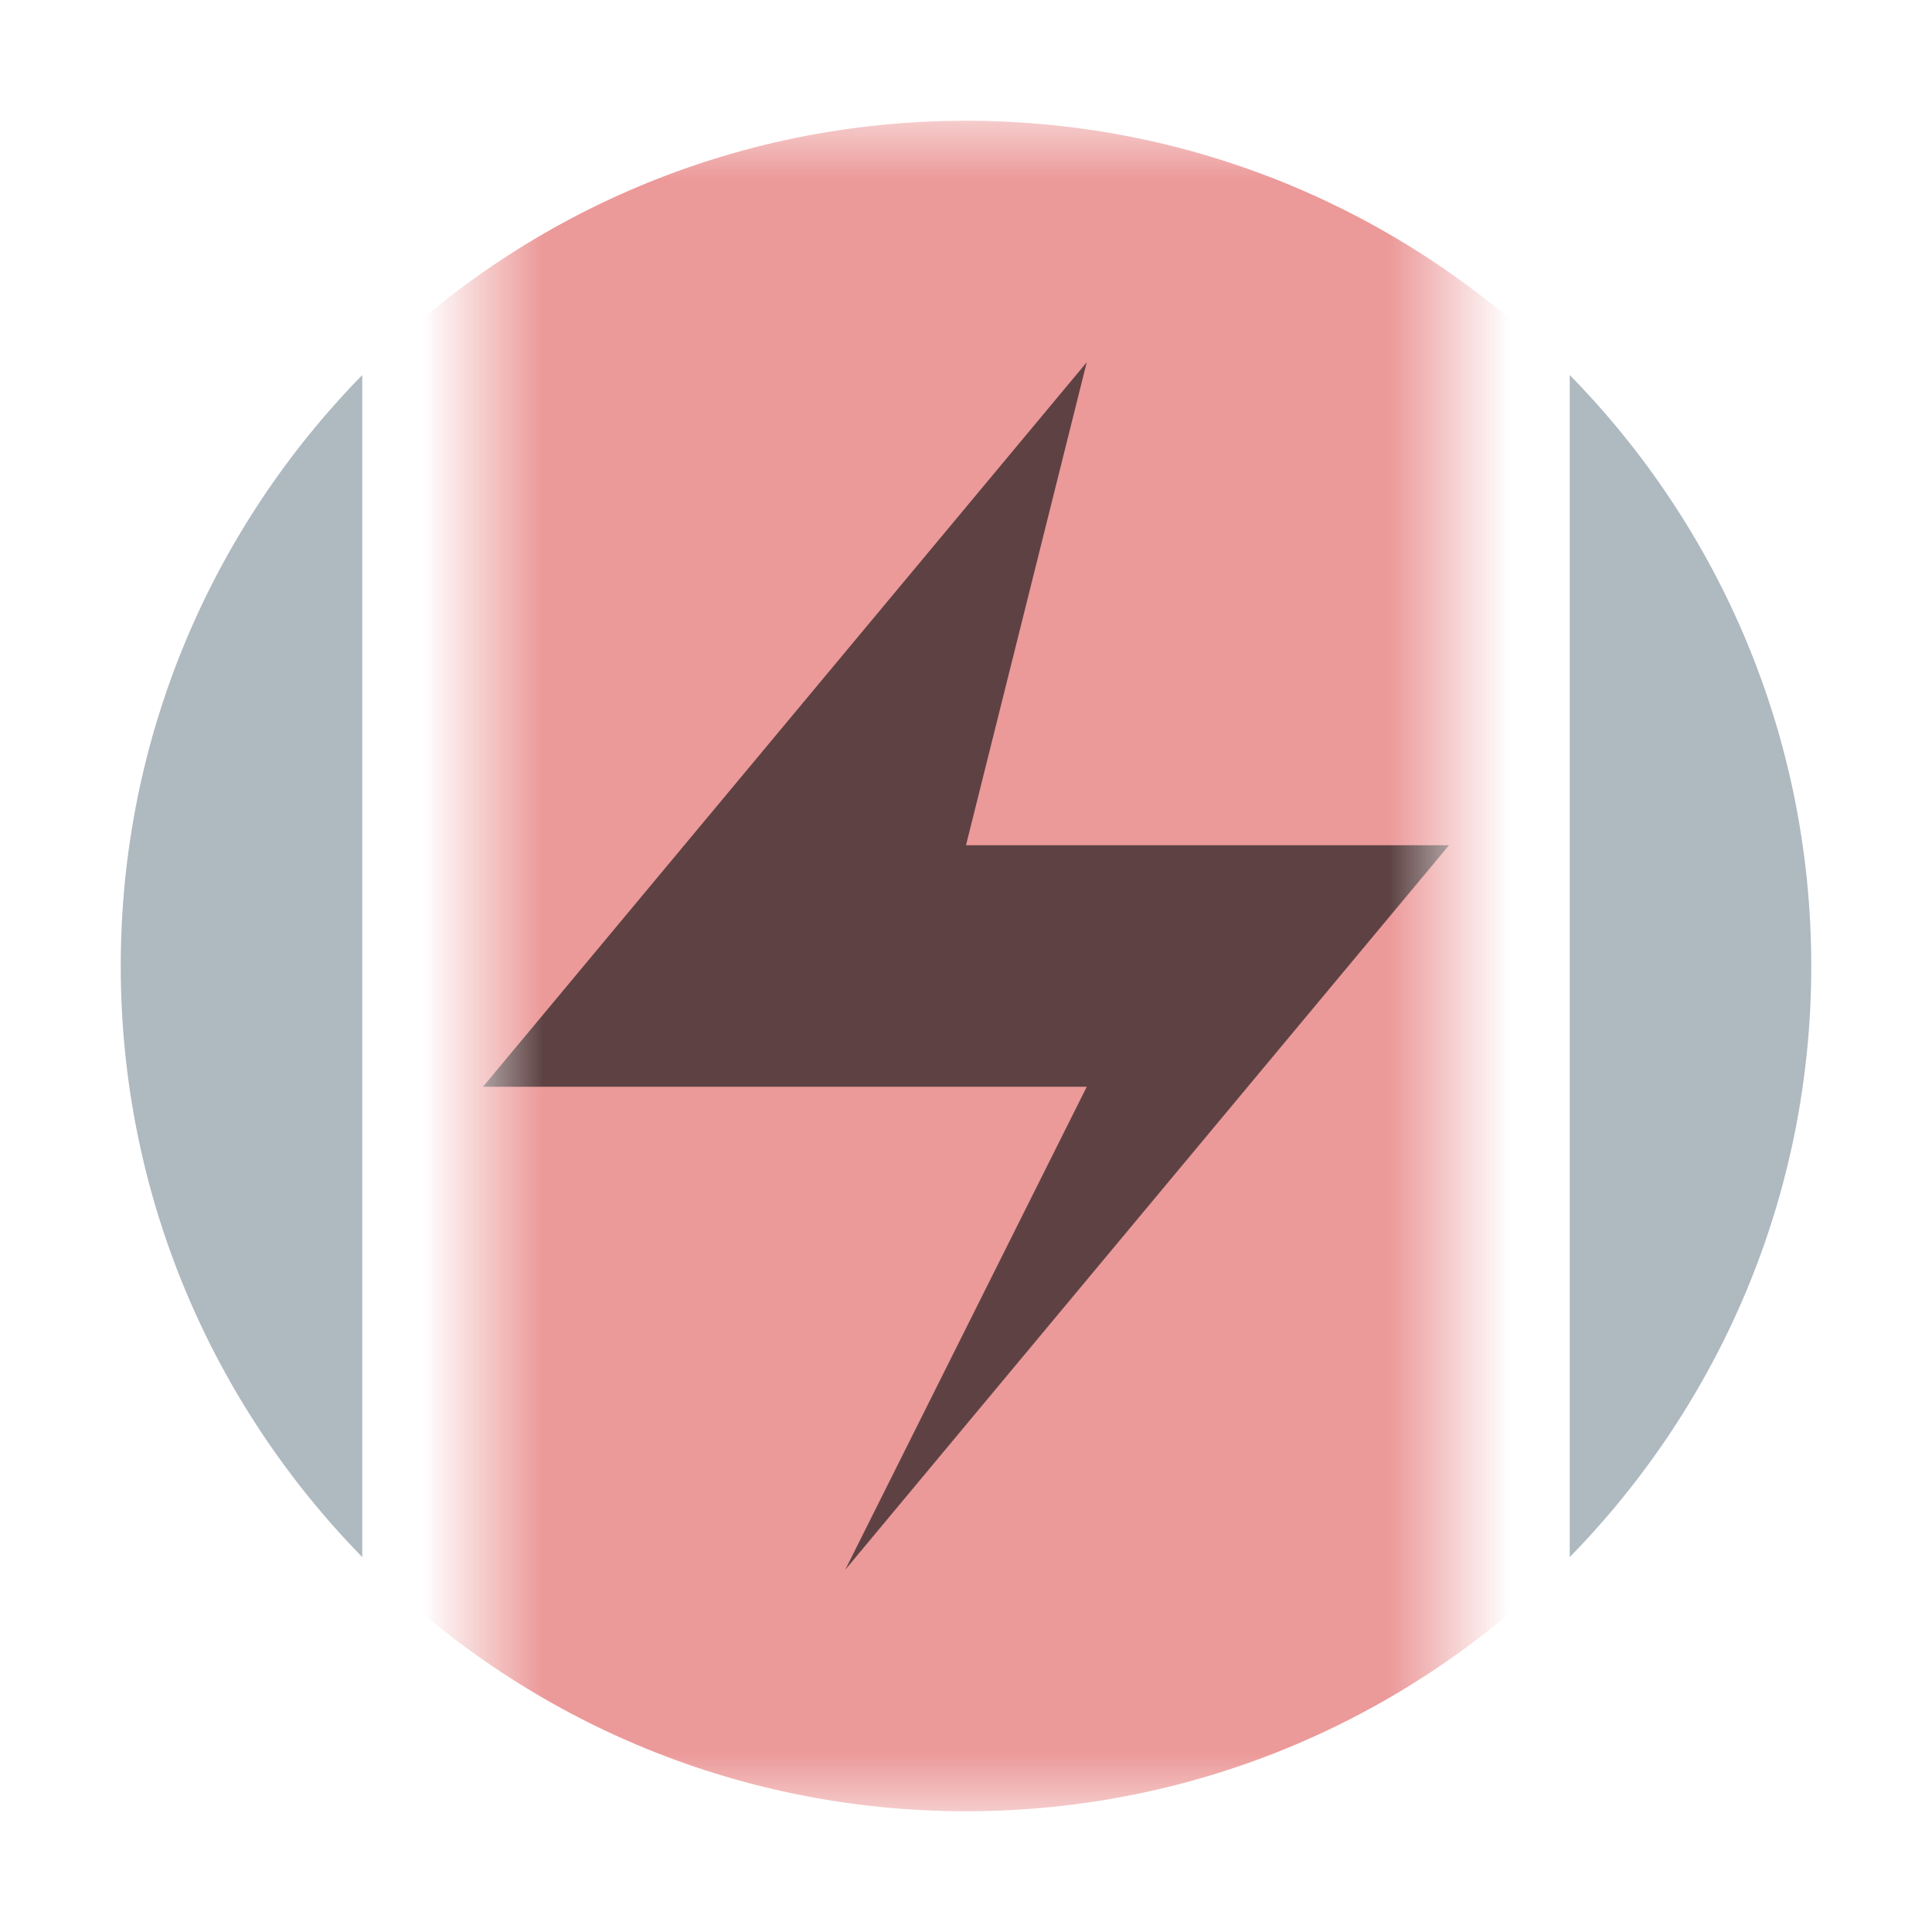 <!-- Copyright 2000-2021 JetBrains s.r.o. Use of this source code is governed by the Apache 2.0 license that can be found in the LICENSE file. -->
<svg xmlns="http://www.w3.org/2000/svg" xmlns:xlink="http://www.w3.org/1999/xlink" width="16" height="16" viewBox="0 0 16 16">
<defs>
    <rect id="abstractexception-a" width="8" height="14"/>
</defs>
<g fill="none" fill-rule="evenodd">
    <path fill="#9AA7B0" fill-opacity=".8" d="M3 3.106C1.764 4.369 1 6.093 1 8.001 1 9.906 1.764 11.632 3 12.895L3 3.106zM13 3.106L13 12.895C14.236 11.632 15 9.906 15 8.001 15 6.093 14.236 4.367 13 3.106"/>
    <g transform="translate(4 1)">
        <mask id="abstractexception-b" fill="#fff">
            <use xlink:href="#abstractexception-a"/>
        </mask>
        <g mask="url(#abstractexception-b)">
            <g transform="translate(-4 -1)">
                <path fill="#E05555" fill-opacity=".6" d="M15,8 C15,11.866 11.866,15 8,15 C4.134,15 1,11.866 1,8 C1,4.134 4.134,1 8,1 C11.866,1 15,4.134 15,8"/>
                <polygon fill="#231F20" fill-opacity=".7" points="7 13 9 9 4 9 9 3 8 7 12 7"/>
            </g>
        </g>
    </g>
</g>
</svg>
